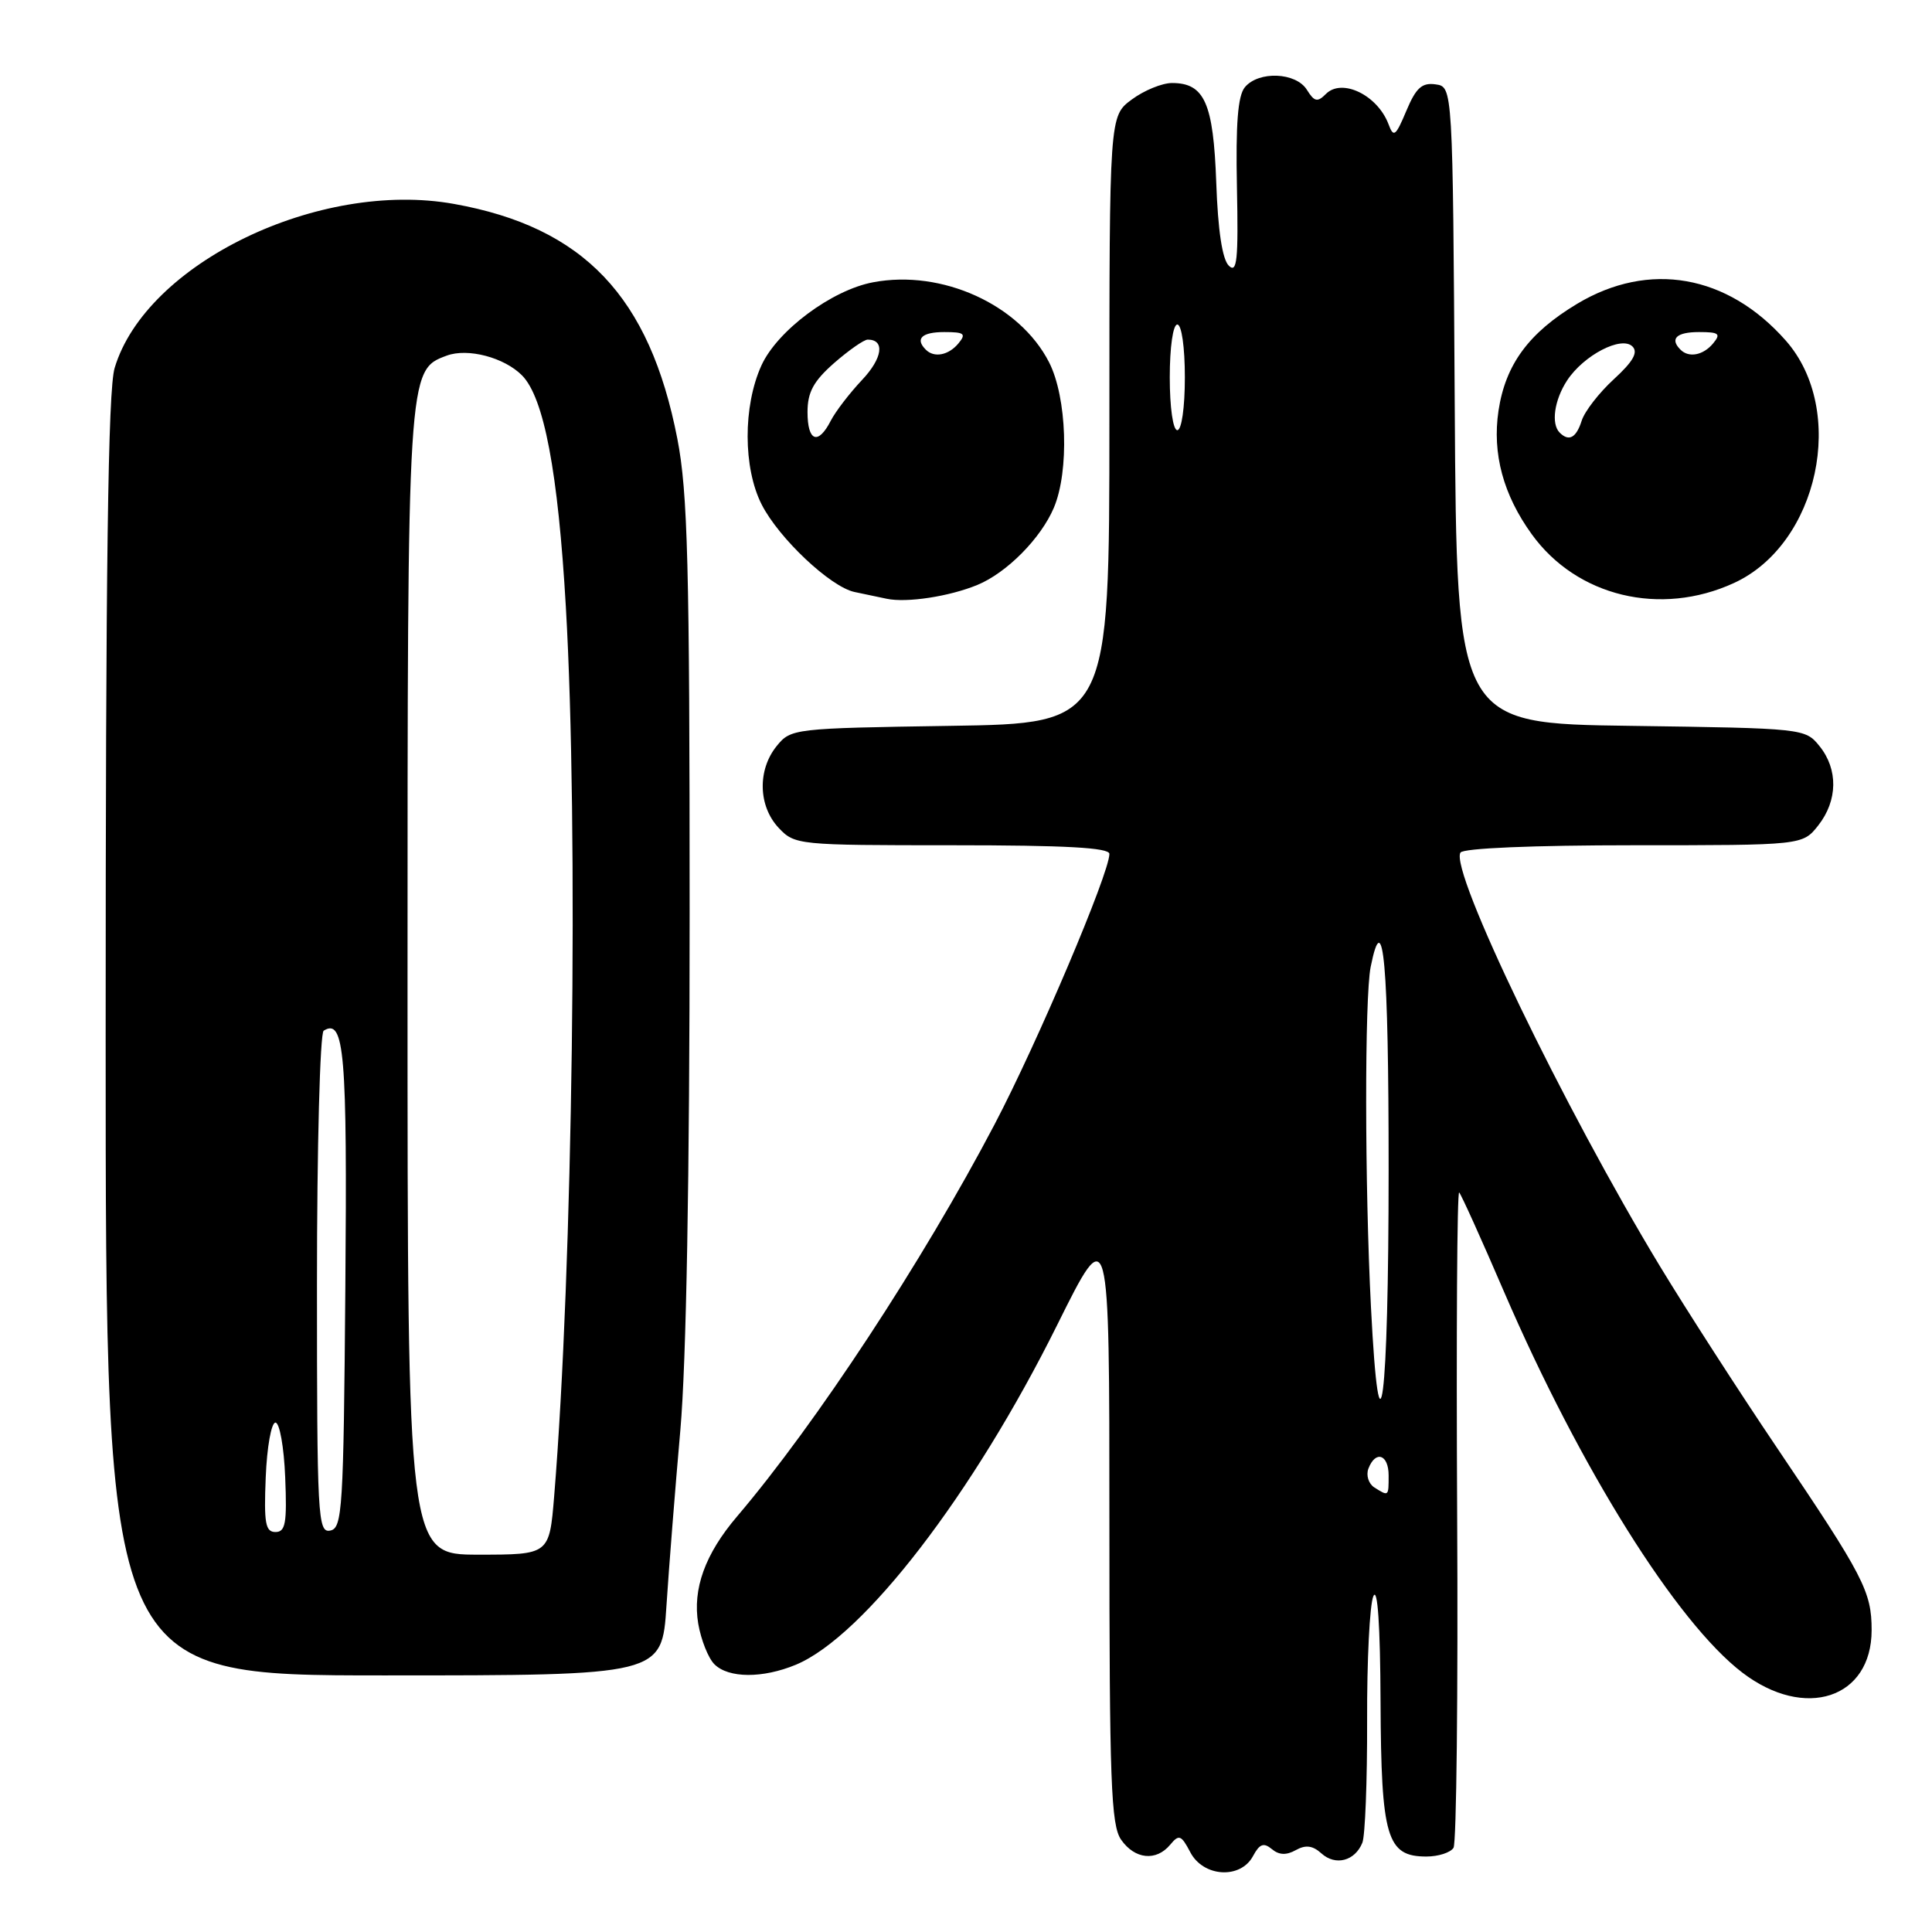 <?xml version="1.0" encoding="UTF-8" standalone="no"?>
<!DOCTYPE svg PUBLIC "-//W3C//DTD SVG 1.1//EN" "http://www.w3.org/Graphics/SVG/1.1/DTD/svg11.dtd" >
<svg xmlns="http://www.w3.org/2000/svg" xmlns:xlink="http://www.w3.org/1999/xlink" version="1.1" viewBox="0 0 256 256">
 <g >
 <path fill="currentColor"
d=" M 166.03 245.94 C 166.90 244.32 167.44 244.12 168.52 245.01 C 169.47 245.81 170.45 245.85 171.70 245.15 C 173.01 244.42 173.94 244.54 175.10 245.59 C 176.96 247.27 179.54 246.60 180.52 244.17 C 180.89 243.25 181.17 235.97 181.15 228.00 C 181.12 220.03 181.49 212.60 181.98 211.50 C 182.54 210.23 182.89 215.38 182.93 225.53 C 183.01 243.49 183.75 246.00 189.00 246.00 C 190.58 246.00 192.20 245.48 192.60 244.84 C 192.99 244.21 193.21 224.30 193.08 200.60 C 192.96 176.91 193.07 157.74 193.35 158.01 C 193.62 158.28 196.31 164.23 199.32 171.23 C 209.40 194.58 222.16 214.98 230.87 221.63 C 239.17 227.97 248.00 225.06 248.00 216.00 C 248.00 210.89 246.96 208.88 235.48 191.87 C 230.39 184.33 223.42 173.50 219.98 167.83 C 207.23 146.78 192.06 115.33 193.52 112.97 C 193.88 112.39 203.19 112.00 216.49 112.00 C 238.85 112.00 238.85 112.00 240.93 109.37 C 243.52 106.07 243.58 101.94 241.09 98.86 C 239.20 96.52 238.97 96.50 216.10 96.18 C 193.02 95.87 193.02 95.87 192.76 53.68 C 192.50 11.50 192.50 11.50 190.23 11.18 C 188.42 10.92 187.63 11.63 186.35 14.68 C 184.93 18.06 184.66 18.27 183.99 16.47 C 182.54 12.61 177.83 10.32 175.70 12.44 C 174.57 13.58 174.16 13.49 173.17 11.90 C 171.72 9.57 166.77 9.37 164.95 11.56 C 164.02 12.68 163.73 16.41 163.90 24.81 C 164.10 34.48 163.91 36.28 162.82 35.20 C 161.96 34.36 161.38 30.51 161.16 24.20 C 160.78 13.65 159.61 11.00 155.30 11.00 C 153.99 11.00 151.59 11.98 149.96 13.19 C 147.00 15.38 147.00 15.38 147.00 55.62 C 147.00 95.86 147.00 95.86 125.91 96.18 C 105.13 96.50 104.79 96.54 102.91 98.86 C 100.35 102.02 100.47 106.81 103.17 109.69 C 105.31 111.96 105.70 112.00 126.17 112.00 C 141.23 112.00 147.00 112.32 147.00 113.15 C 147.00 115.70 137.45 138.20 131.78 149.00 C 122.28 167.10 108.13 188.64 97.67 200.93 C 93.42 205.92 91.75 210.54 92.52 215.15 C 92.89 217.29 93.85 219.71 94.66 220.52 C 96.53 222.39 101.07 222.41 105.47 220.58 C 114.46 216.82 128.95 197.98 140.08 175.57 C 147.00 161.64 147.00 161.64 147.00 201.60 C 147.00 236.14 147.21 241.86 148.56 243.78 C 150.38 246.38 153.21 246.66 155.06 244.43 C 156.22 243.03 156.52 243.14 157.72 245.43 C 159.44 248.73 164.38 249.03 166.03 245.94 Z  M 88.31 212.75 C 88.64 207.66 89.47 197.20 90.15 189.50 C 90.94 180.52 91.38 155.98 91.38 121.00 C 91.38 74.77 91.13 65.23 89.75 58.13 C 86.08 39.29 77.35 30.10 60.15 27.02 C 42.27 23.81 19.34 34.90 15.19 48.76 C 14.31 51.69 14.00 74.87 14.00 137.37 C 14.00 222.00 14.00 222.00 50.85 222.00 C 87.71 222.00 87.71 222.00 88.31 212.75 Z  M 129.50 77.51 C 133.39 75.91 137.92 71.34 139.64 67.28 C 141.70 62.42 141.38 52.66 139.01 48.01 C 135.11 40.37 124.82 35.68 115.71 37.40 C 110.22 38.42 102.99 43.81 100.89 48.43 C 98.44 53.83 98.46 62.01 100.93 66.86 C 103.22 71.34 110.02 77.75 113.22 78.44 C 114.48 78.70 116.40 79.11 117.50 79.34 C 120.15 79.90 125.78 79.04 129.50 77.51 Z  M 229.74 77.26 C 240.98 72.12 244.78 54.35 236.61 45.11 C 228.90 36.38 218.50 34.55 208.99 40.25 C 202.57 44.10 199.48 48.30 198.56 54.42 C 197.71 60.10 199.19 65.58 202.98 70.81 C 208.94 79.05 220.02 81.72 229.74 77.26 Z  M 182.10 197.09 C 181.34 196.60 180.99 195.48 181.32 194.60 C 182.27 192.13 184.00 192.71 184.00 195.50 C 184.00 198.31 184.02 198.30 182.10 197.09 Z  M 181.66 173.21 C 180.83 157.01 180.81 132.19 181.62 128.12 C 183.30 119.74 184.00 127.62 184.00 154.94 C 184.00 185.95 182.79 195.40 181.66 173.21 Z  M 155.00 50.00 C 155.00 46.00 155.43 43.00 156.00 43.00 C 156.57 43.00 157.00 46.00 157.00 50.00 C 157.00 54.00 156.57 57.00 156.00 57.00 C 155.43 57.00 155.00 54.00 155.00 50.00 Z  M 54.00 130.47 C 54.00 48.96 53.99 49.05 59.20 47.12 C 61.98 46.09 66.81 47.36 69.17 49.74 C 72.08 52.68 73.95 62.54 74.98 80.45 C 76.67 109.56 75.90 168.18 73.43 198.25 C 72.79 206.00 72.79 206.00 63.40 206.00 C 54.00 206.00 54.00 206.00 54.00 130.47 Z  M 35.21 195.75 C 35.37 191.76 35.95 188.50 36.50 188.50 C 37.05 188.50 37.63 191.76 37.79 195.75 C 38.04 201.83 37.83 203.00 36.50 203.00 C 35.17 203.00 34.96 201.83 35.21 195.75 Z  M 42.00 170.13 C 42.00 151.97 42.40 136.87 42.89 136.57 C 45.64 134.87 46.02 139.43 45.76 170.61 C 45.52 200.04 45.37 202.50 43.75 202.81 C 42.11 203.13 42.00 201.04 42.00 170.13 Z  M 107.00 54.60 C 107.00 51.97 107.79 50.51 110.53 48.10 C 112.48 46.40 114.48 45.00 114.98 45.00 C 117.29 45.00 116.95 47.46 114.23 50.34 C 112.59 52.08 110.72 54.51 110.08 55.75 C 108.40 59.03 107.00 58.50 107.00 54.60 Z  M 122.67 46.33 C 121.22 44.88 122.15 44.00 125.12 44.00 C 127.78 44.00 128.06 44.22 127.00 45.50 C 125.69 47.08 123.78 47.45 122.67 46.33 Z  M 206.67 57.33 C 205.50 56.17 205.95 53.01 207.65 50.41 C 209.85 47.06 214.86 44.46 216.31 45.91 C 217.09 46.69 216.39 47.91 213.84 50.25 C 211.89 52.04 209.97 54.51 209.58 55.75 C 208.86 58.02 207.89 58.55 206.67 57.33 Z  M 222.67 46.33 C 221.22 44.88 222.15 44.00 225.12 44.00 C 227.78 44.00 228.06 44.22 227.00 45.50 C 225.69 47.08 223.78 47.45 222.67 46.33 Z "/>
</g>
</svg>